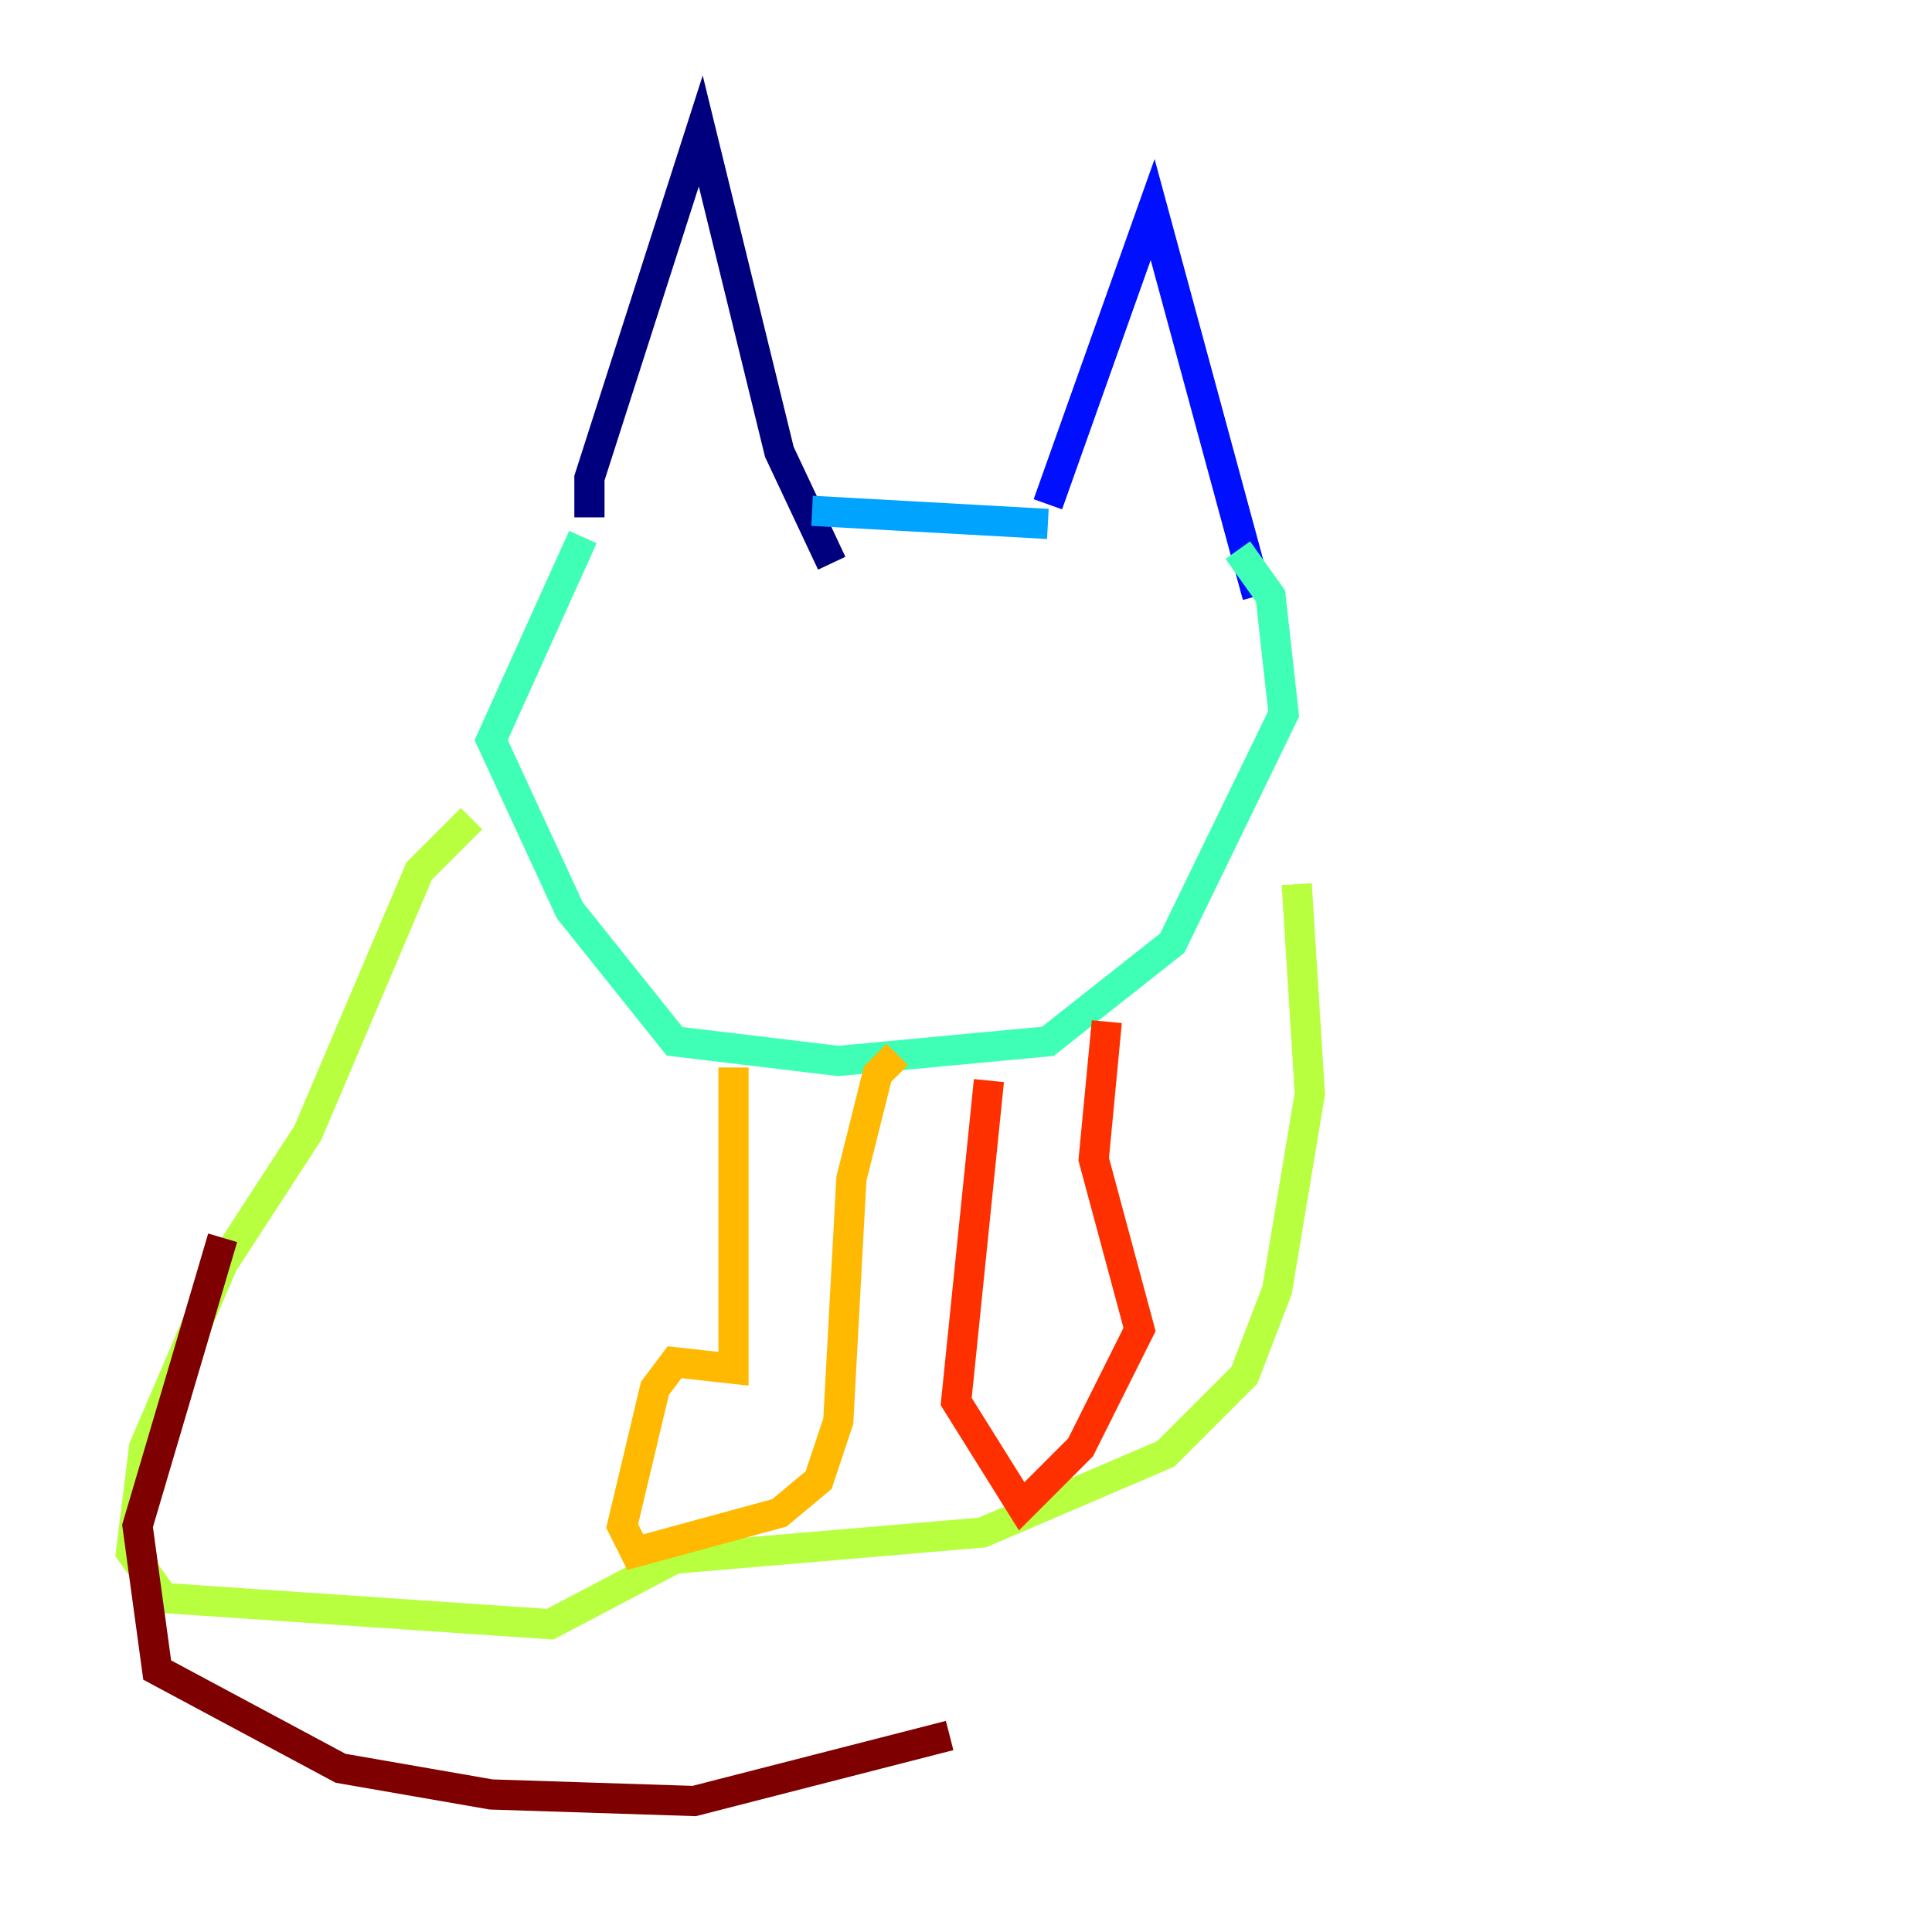 <?xml version="1.0" encoding="utf-8" ?>
<svg baseProfile="tiny" height="128" version="1.2" viewBox="0,0,128,128" width="128" xmlns="http://www.w3.org/2000/svg" xmlns:ev="http://www.w3.org/2001/xml-events" xmlns:xlink="http://www.w3.org/1999/xlink"><defs /><polyline fill="none" points="39.051,34.278 39.051,31.675 46.427,8.678 51.634,29.939 55.105,37.315" stroke="#00007f" stroke-width="2" /><polyline fill="none" points="69.424,33.41 76.366,13.885 83.308,39.485" stroke="#0010ff" stroke-width="2" /><polyline fill="none" points="53.803,33.844 69.424,34.712" stroke="#00a4ff" stroke-width="2" /><polyline fill="none" points="38.617,35.58 32.542,49.031 37.749,60.312 44.691,68.99 55.539,70.291 69.424,68.99 77.668,62.481 85.044,47.295 84.176,39.485 82.007,36.447" stroke="#3fffb7" stroke-width="2" /><polyline fill="none" points="31.241,54.237 27.77,57.709 20.393,75.064 14.752,83.742 9.546,95.891 8.678,102.834 10.848,105.871 36.447,107.607 44.691,103.268 65.085,101.532 77.234,96.325 82.441,91.119 84.61,85.478 86.78,72.461 85.912,58.576" stroke="#b7ff3f" stroke-width="2" /><polyline fill="none" points="48.597,70.725 48.597,90.685 44.691,90.251 43.39,91.986 41.22,101.098 42.088,102.834 51.634,100.231 54.237,98.061 55.539,94.156 56.407,78.102 58.142,71.159 59.444,69.858" stroke="#ffb900" stroke-width="2" /><polyline fill="none" points="65.519,71.593 63.349,92.854 67.688,99.797 71.593,95.891 75.498,88.081 72.461,76.8 73.329,67.688" stroke="#ff3000" stroke-width="2" /><polyline fill="none" points="14.752,82.007 9.112,101.098 10.414,110.644 22.563,117.153 32.542,118.888 45.993,119.322 62.915,114.983" stroke="#7f0000" stroke-width="2" /></svg>